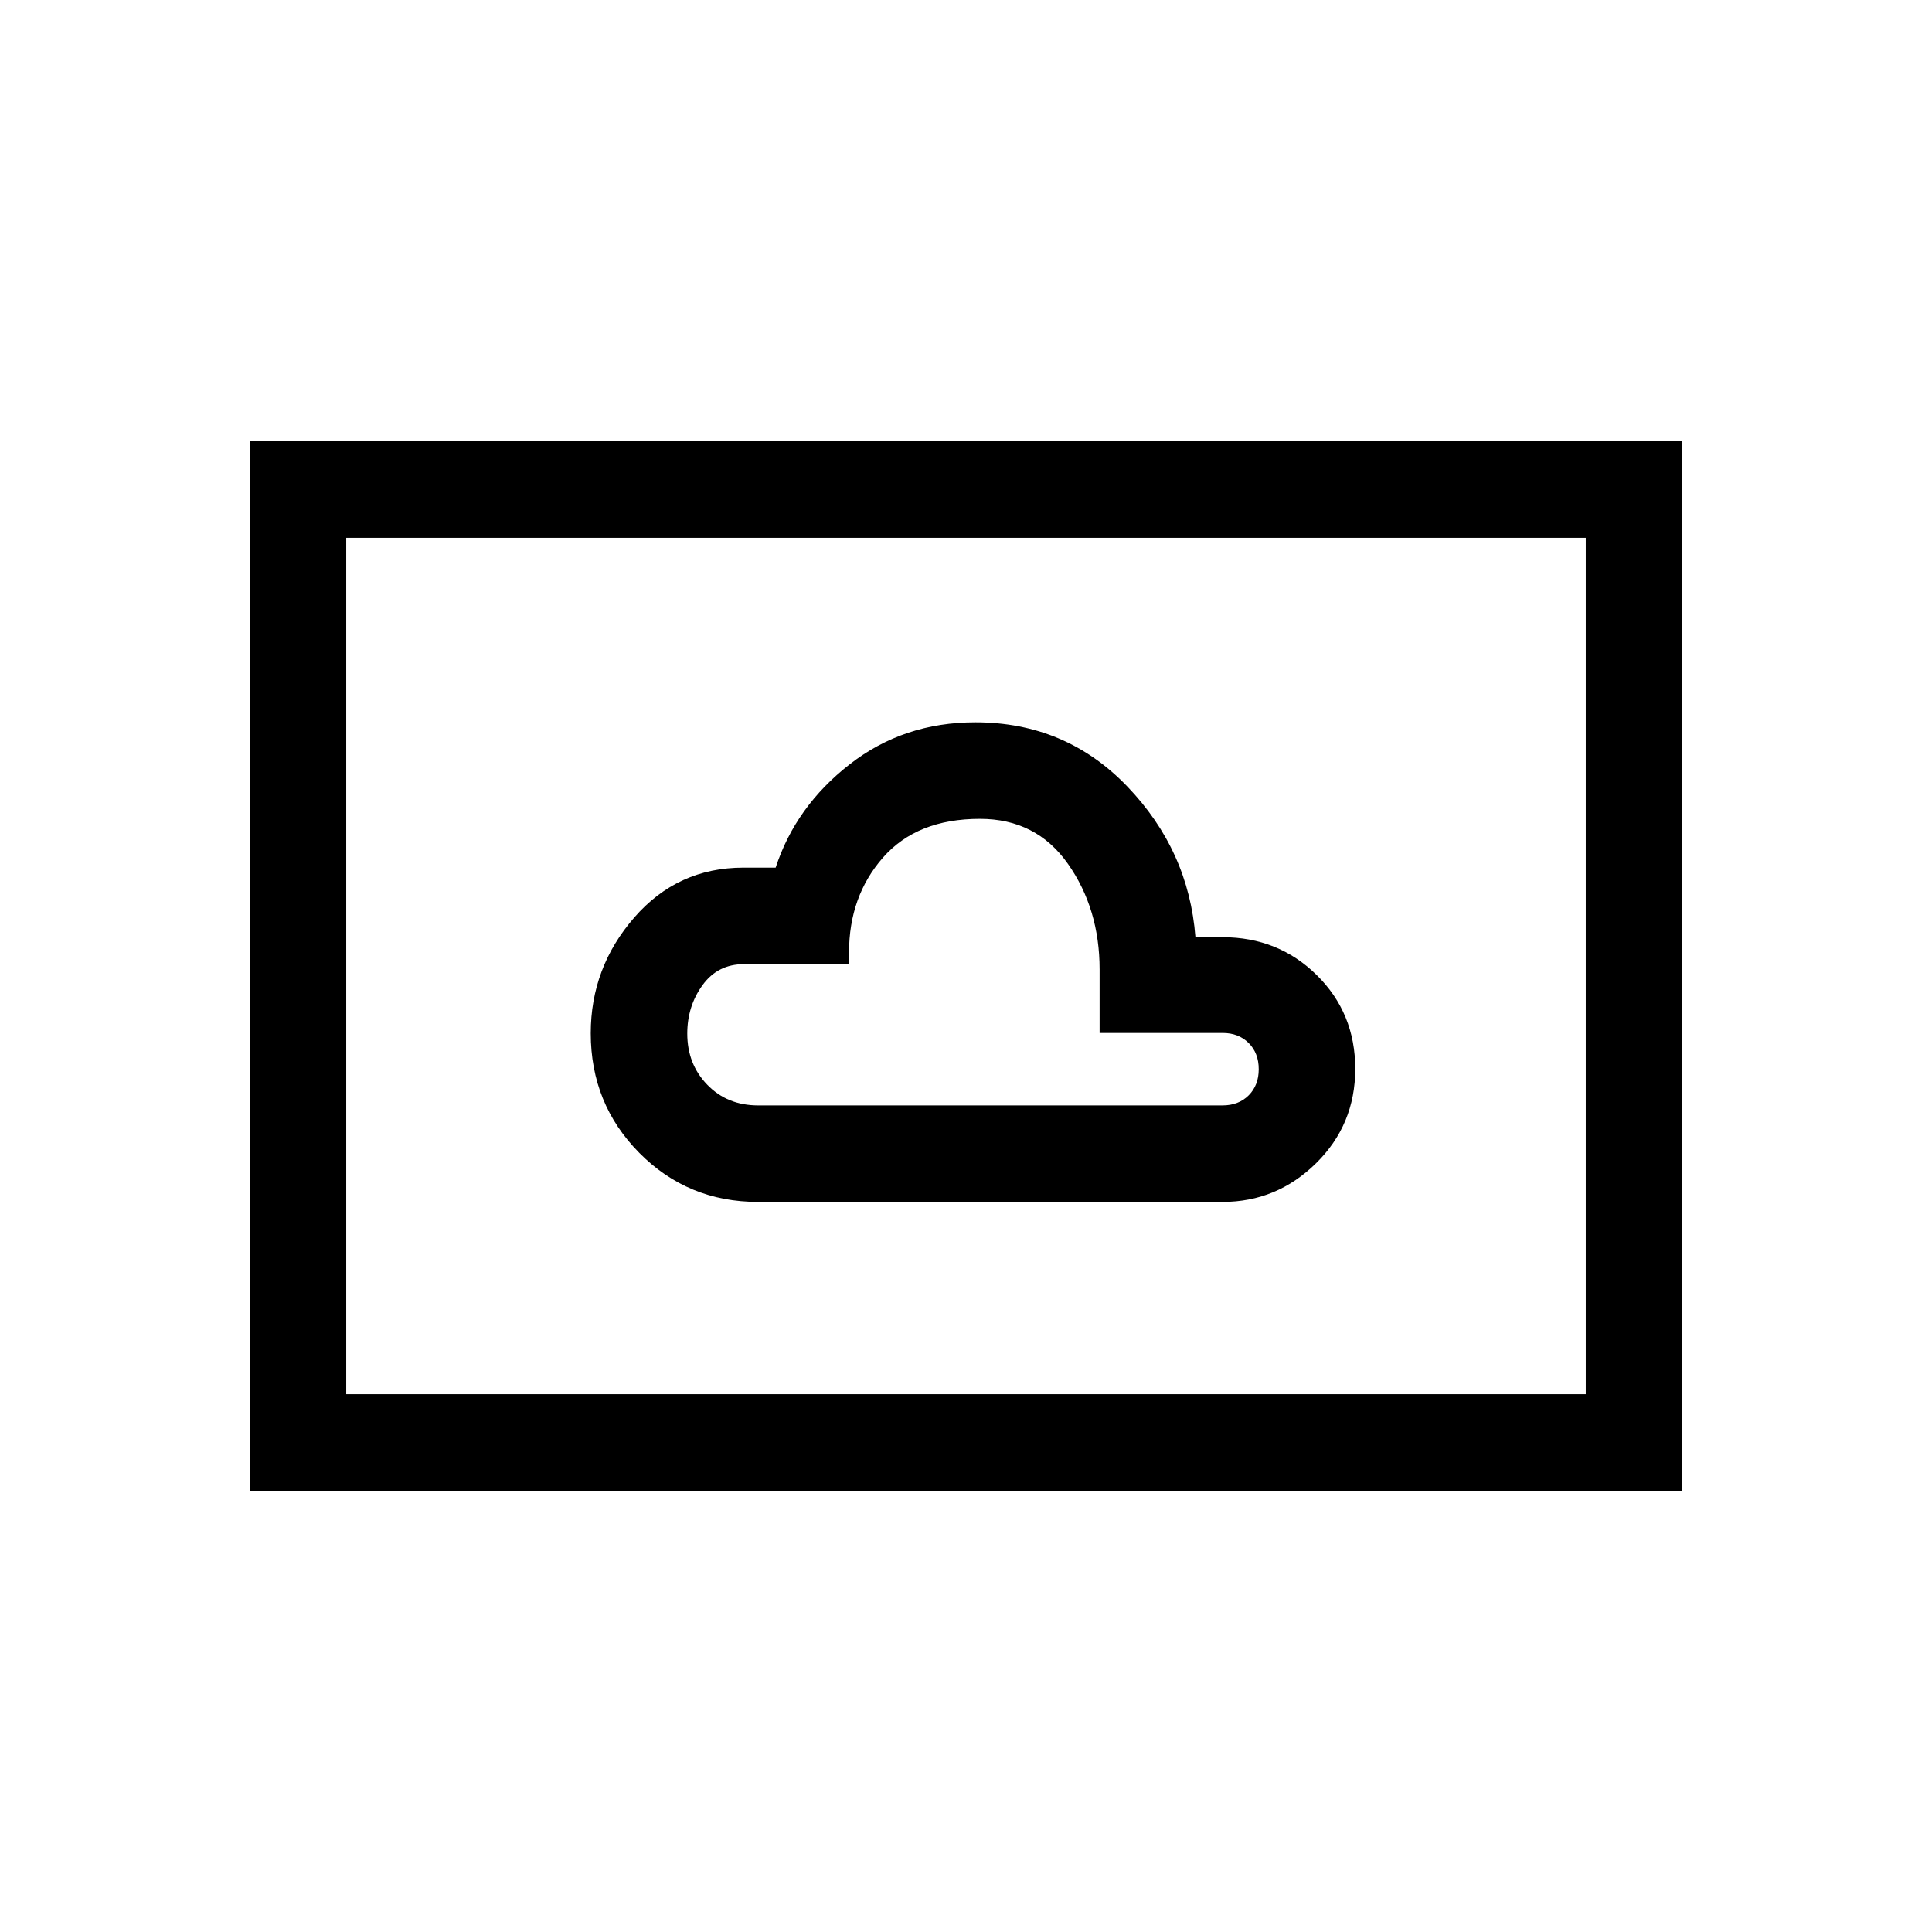 <svg xmlns="http://www.w3.org/2000/svg" height="20" viewBox="0 -960 960 960" width="20"><path d="M376.69-362.77h230.77q26.91 0 46.43-19.17 19.53-19.18 19.53-46.95 0-27.76-19.13-46.59-19.12-18.83-46.83-18.83h-13.45q-3.32-43.11-33.91-74.94-30.59-31.83-75.46-31.83-35.68 0-62.47 20.89-26.78 20.88-36.75 51.31h-16q-32.72 0-54.3 24.84t-21.58 57.47q0 35.05 24.12 59.42 24.13 24.38 59.03 24.38Zm.05-47.96q-15.35 0-25.29-10.26-9.95-10.26-9.95-25.43 0-13.6 7.56-24.05 7.55-10.45 20.63-10.45h52.19v-5.81q0-27.89 16.87-47.14t48.17-19.25q28 0 43.73 22.36 15.74 22.35 15.74 52.49v31.54h61.15q7.92 0 12.92 5t5 13q0 8-5 13t-13.02 5h-230.7ZM124.08-219.27v-521.46h711.84v521.46H124.08Zm47.96-47.96h615.92v-425.54H172.04v425.54Zm0 0v-425.54 425.54Z"/></svg>